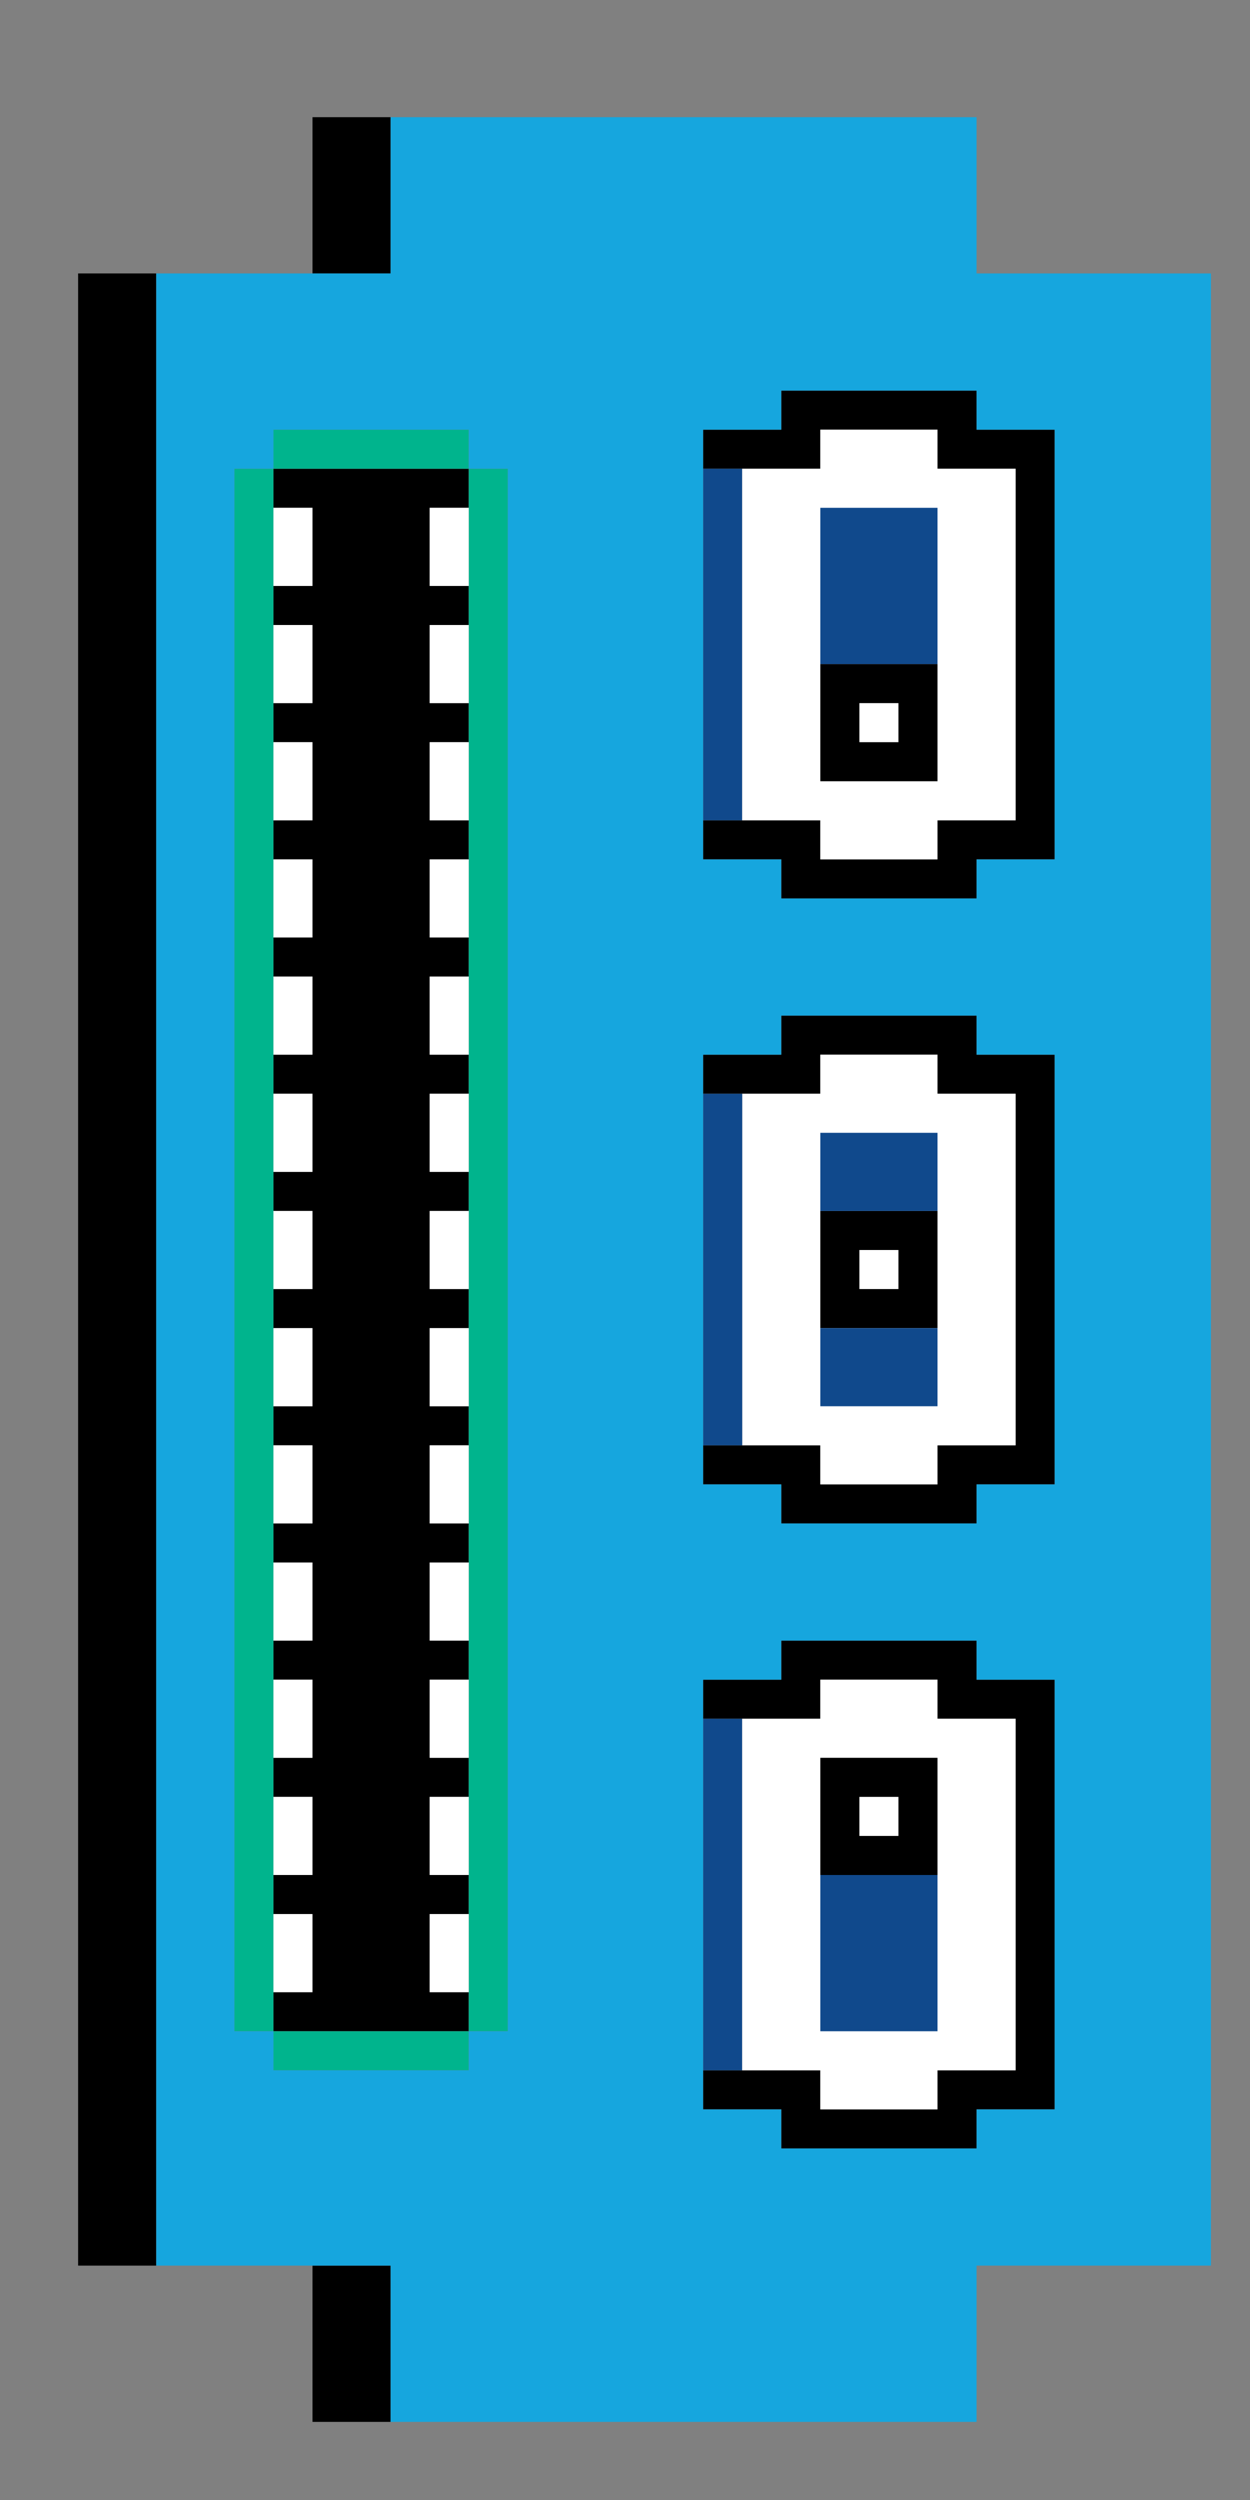 <?xml version="1.0" encoding="UTF-8" standalone="no"?>
<!DOCTYPE svg PUBLIC "-//W3C//DTD SVG 1.1//EN" "http://www.w3.org/Graphics/SVG/1.1/DTD/svg11.dtd">
<svg xmlns="http://www.w3.org/2000/svg" width="100%" height="100%" viewBox="0 0 64 128" version="1.1" xml:space="preserve" style="fill-rule:evenodd;clip-rule:evenodd;stroke-linejoin:round;stroke-miterlimit:2;" xmlns:rdf="http://www.w3.org/1999/02/22-rdf-syntax-ns" xmlns:cc="http://creativecommons.org/ns" xmlns:dc="http://purl.org/dc/elements/1.1/">
  <rect x="0" y="0" width="64" height="128" fill="#808080" stroke="none"/>
  <g id="Monster">
    <g>
      <path d="M42,22l0,2l-6,0l0,-2l4,0l0,-2l10,0l0,2l4,0l0,22l-4,0l0,2l-10,0l0,-2l-4,0l0,-2l6,0l0,2l6,0l0,-2l4,0l0,-18l-4,0l0,-2l-6,0Z" />
      <rect x="36" y="24" width="2" height="18" style="fill:#10498c;" />
      <path d="M42,42l-4,0l0,-18l4,0l0,-2l6,0l0,2l4,0l0,18l-4,0l0,2l-6,0l0,-2Z" style="fill:#fff;" />
      <rect x="42" y="34" width="6" height="6" />
      <rect x="44" y="36" width="2" height="2" style="fill:#fff;" />
      <rect x="42" y="26" width="6" height="8" style="fill:#10498c;" />
    </g>
    <g>
      <path d="M16,26l-2,0l0,-2l10,0l0,2l-2,0l0,4l2,0l0,2l-2,0l0,4l2,0l0,2l-2,0l0,4l2,0l0,2l-2,0l0,4l2,0l0,2l-2,0l0,4l2,0l0,2l-2,0l0,4l2,0l0,2l-2,0l0,4l2,0l0,2l-2,0l0,4l2,0l0,2l-2,0l0,4l2,0l0,2l-2,0l0,4l2,0l0,2l-2,0l0,4l2,0l0,2l-2,0l0,4l2,0l0,2l-2,0l0,4l2,0l0,2l-10,0l0,-2l2,0l0,-4l-2,0l0,-2l2,0l0,-4l-2,0l0,-2l2,0l0,-4l-2,0l0,-2l2,0l0,-4l-2,0l0,-2l2,0l0,-4l-2,0l0,-2l2,0l0,-4l-2,0l0,-2l2,0l0,-4l-2,0l0,-2l2,0l0,-4l-2,0l0,-2l2,0l0,-4l-2,0l0,-2l2,0l0,-4l-2,0l0,-2l2,0l0,-4l-2,0l0,-2l2,0l0,-4l-2,0l0,-2l2,0l0,-4Z" />
      <path d="M14,104l-2,0l0,-80l2,0l0,80Zm0,-80l0,-2l10,0l0,2l-10,0Zm10,0l2,0l0,80l-2,0l0,-80Zm0,80l0,2l-10,0l0,-2l10,0Z" style="fill:#00b48d;" />
      <path d="M16,26l0,4l-2,0l0,-4l2,0Zm8,0l0,4l-2,0l0,-4l2,0Zm-8,6l0,4l-2,0l0,-4l2,0Zm8,0l0,4l-2,0l0,-4l2,0Zm-8,6l0,4l-2,0l0,-4l2,0Zm8,0l0,4l-2,0l0,-4l2,0Zm-8,6l0,4l-2,0l0,-4l2,0Zm8,0l0,4l-2,0l0,-4l2,0Zm-8,6l0,4l-2,0l0,-4l2,0Zm8,0l0,4l-2,0l0,-4l2,0Zm-8,6l0,4l-2,0l0,-4l2,0Zm8,0l0,4l-2,0l0,-4l2,0Zm-8,6l0,4l-2,0l0,-4l2,0Zm8,0l0,4l-2,0l0,-4l2,0Zm-8,6l0,4l-2,0l0,-4l2,0Zm8,0l0,4l-2,0l0,-4l2,0Zm-8,6l0,4l-2,0l0,-4l2,0Zm8,0l0,4l-2,0l0,-4l2,0Zm-8,6l0,4l-2,0l0,-4l2,0Zm8,0l0,4l-2,0l0,-4l2,0Zm-8,6l0,4l-2,0l0,-4l2,0Zm8,0l0,4l-2,0l0,-4l2,0Zm-8,6l0,4l-2,0l0,-4l2,0Zm8,0l0,4l-2,0l0,-4l2,0Zm-8,6l0,4l-2,0l0,-4l2,0Zm8,0l0,4l-2,0l0,-4l2,0Z" style="fill:#fff;" />
    </g>
    <g>
      <path d="M42,54l0,2l-6,0l0,-2l4,0l0,-2l10,0l0,2l4,0l0,22l-4,0l0,2l-10,0l0,-2l-4,0l0,-2l6,0l0,2l6,0l0,-2l4,0l0,-18l-4,0l0,-2l-6,0Z" />
      <path d="M42,74l-4,0l0,-18l4,0l0,-2l6,0l0,2l4,0l0,18l-4,0l0,2l-6,0l0,-2Z" style="fill:#fff;" />
      <rect x="42" y="62" width="6" height="6" />
      <rect x="44" y="64" width="2" height="2" style="fill:#fff;" />
      <rect x="36" y="56" width="2" height="18" style="fill:#10498c;" />
      <rect x="42" y="58" width="6" height="4" style="fill:#10498c;" />
      <rect x="42" y="68" width="6" height="4" style="fill:#10498c;" />
    </g>
    <g>
      <path d="M42,86l0,2l-6,0l0,-2l4,0l0,-2l10,0l0,2l4,0l0,22l-4,0l0,2l-10,0l0,-2l-4,0l0,-2l6,0l0,2l6,0l0,-2l4,0l0,-18l-4,0l0,-2l-6,0Z" />
      <rect x="36" y="88" width="2" height="18" style="fill:#10498c;" />
      <path d="M42,106l-4,0l0,-18l4,0l0,-2l6,0l0,2l4,0l0,18l-4,0l0,2l-6,0l0,-2Z" style="fill:#fff;" />
      <rect x="42" y="90" width="6" height="6" />
      <rect x="44" y="92" width="2" height="2" style="fill:#fff;" />
      <rect x="42" y="96" width="6" height="8" style="fill:#10498c;" />
    </g>
    <g>
      <path d="M20,6l0,8l-4,0l0,-8l4,0Zm-12,8l0,102l-4,0l0,-102l4,0Zm12,102l0,8l-4,0l0,-8l4,0Z" />
      <path d="M8,116l0,-102l12,0l0,-8l30,0l0,8l12,0l0,102l-12,0l0,8l-30,0l0,-8l-12,0Zm16,-94l-10,0l0,2l-2,0l0,80l2,0l0,2l10,0l0,-2l2,0l0,-80l-2,0l0,-2Zm26,-2l-10,0l0,2l-4,0l0,22l4,0l0,2l10,0l0,-2l4,0l0,-22l-4,0l0,-2Zm4,88l0,-22l-4,0l0,-2l-10,0l0,2l-4,0l0,22l4,0l0,2l10,0l0,-2l4,0Zm0,-32l0,-22l-4,0l0,-2l-10,0l0,2l-4,0l0,22l4,0l0,2l10,0l0,-2l4,0Z" style="fill:#16a6de;" />
    </g>
  </g>
  <g id="Wrestler">
    <path d="M68,86l-4,0l0,-60l4,0l0,-4l4,0l0,-4l4,0l0,-4l4,0l0,-4l32,0l0,4l4,0l0,4l4,0l0,4l4,0l0,4l4,0l0,60l-4,0l0,4l-4,0l0,4l-8,0l0,8l-4,0l0,4l-24,0l0,-4l-4,0l0,-8l-8,0l0,-4l-4,0l0,-4Zm0,-48l0,16l4,0l0,4l4,0l0,4l12,0l0,8l-8,0l0,16l32,0l0,-16l-8,0l0,-8l12,0l0,-4l4,0l0,-4l4,0l0,-16l-24,0l0,4l-8,0l0,-4l-24,0Zm32,24l0,4l-8,0l0,-4l8,0Z" style="fill:#16a6de;" />
  </g>
</svg>